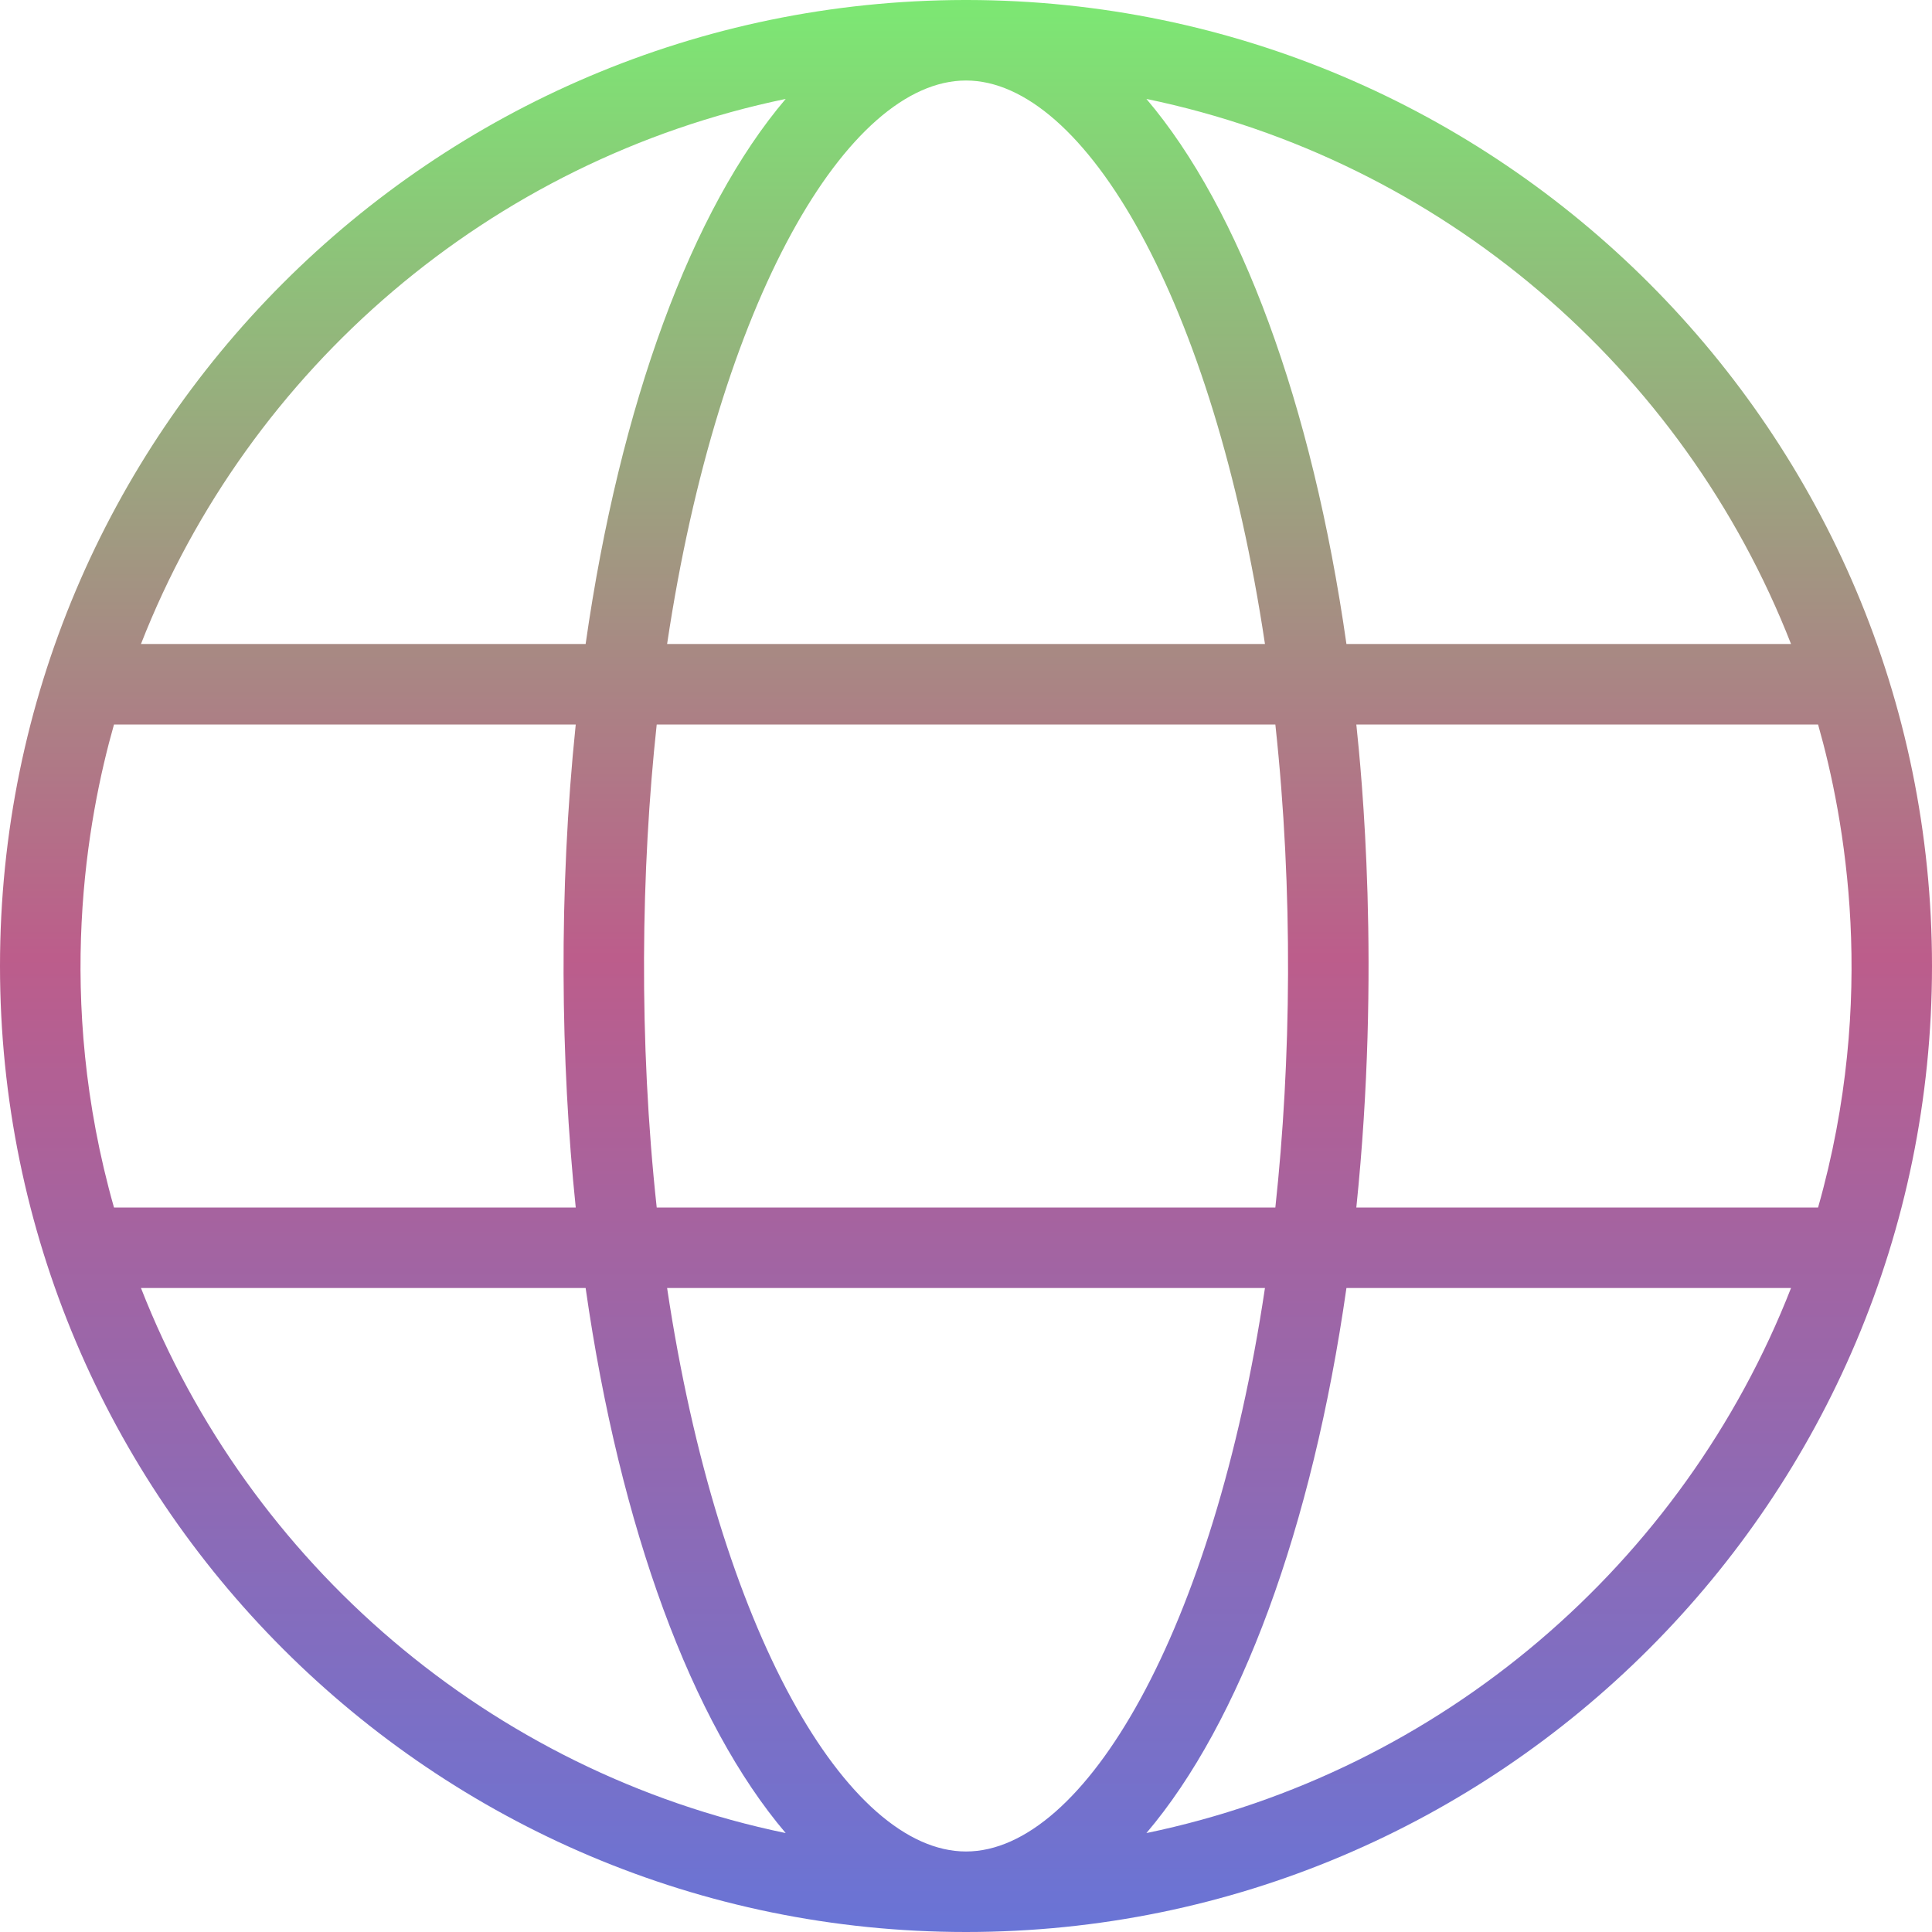 <svg width="58" height="58" viewBox="0 0 58 58" fill="none" xmlns="http://www.w3.org/2000/svg">
<g clip-path="url(#clip0_1_3)">
<path fill-rule="evenodd" clip-rule="evenodd" d="M29.048 0C45.032 0.027 58 13.009 58 29C58 45.006 45.008 58 29 58C12.994 58 0 45.006 0 29C0 13.009 12.97 0.027 28.954 0H29.048ZM37.975 38.667H20.027C21.571 48.976 25.445 55.583 29 55.583C32.557 55.583 36.431 48.976 37.975 38.667M53.768 38.667H40.421C39.392 45.88 37.229 51.721 34.416 55.03C43.282 53.193 50.537 46.934 53.768 38.667ZM17.581 38.667H4.232C7.465 46.934 14.72 53.193 23.587 55.03C20.774 51.721 18.611 45.88 17.581 38.667ZM17.284 21.75H3.422C2.622 24.568 1.631 29.94 3.422 36.25H17.284C16.83 31.866 16.764 26.765 17.284 21.75ZM38.287 21.75H19.715C19.244 26.1 19.171 31.24 19.715 36.25H38.287C38.761 31.873 38.829 26.753 38.287 21.75ZM54.58 21.75H40.718C40.868 23.181 41.463 29.046 40.718 36.25H54.58C56.371 29.938 55.38 24.565 54.58 21.75ZM23.587 2.97C14.72 4.807 7.465 11.066 4.232 19.333H17.581C18.611 12.12 20.774 6.276 23.587 2.97ZM37.975 19.333C36.431 9.024 32.557 2.417 29 2.417C25.445 2.417 21.571 9.024 20.027 19.333H37.975ZM34.416 2.97C37.229 6.276 39.392 12.12 40.421 19.333H53.768C50.537 11.066 43.282 4.807 34.416 2.97" fill="url(#paint0_linear_1_3)"/>
</g>
<defs>
<linearGradient id="paint0_linear_1_3" x1="29" y1="0" x2="29" y2="58" gradientUnits="userSpaceOnUse">
<stop stop-color="#7CE873"/>
<stop offset="0.495" stop-color="#BC5D8B"/>
<stop offset="1" stop-color="#6974D6"/>
</linearGradient>
<clipPath id="clip0_1_3">
<rect width="58" height="58" fill="white"/>
</clipPath>
</defs>
</svg>
